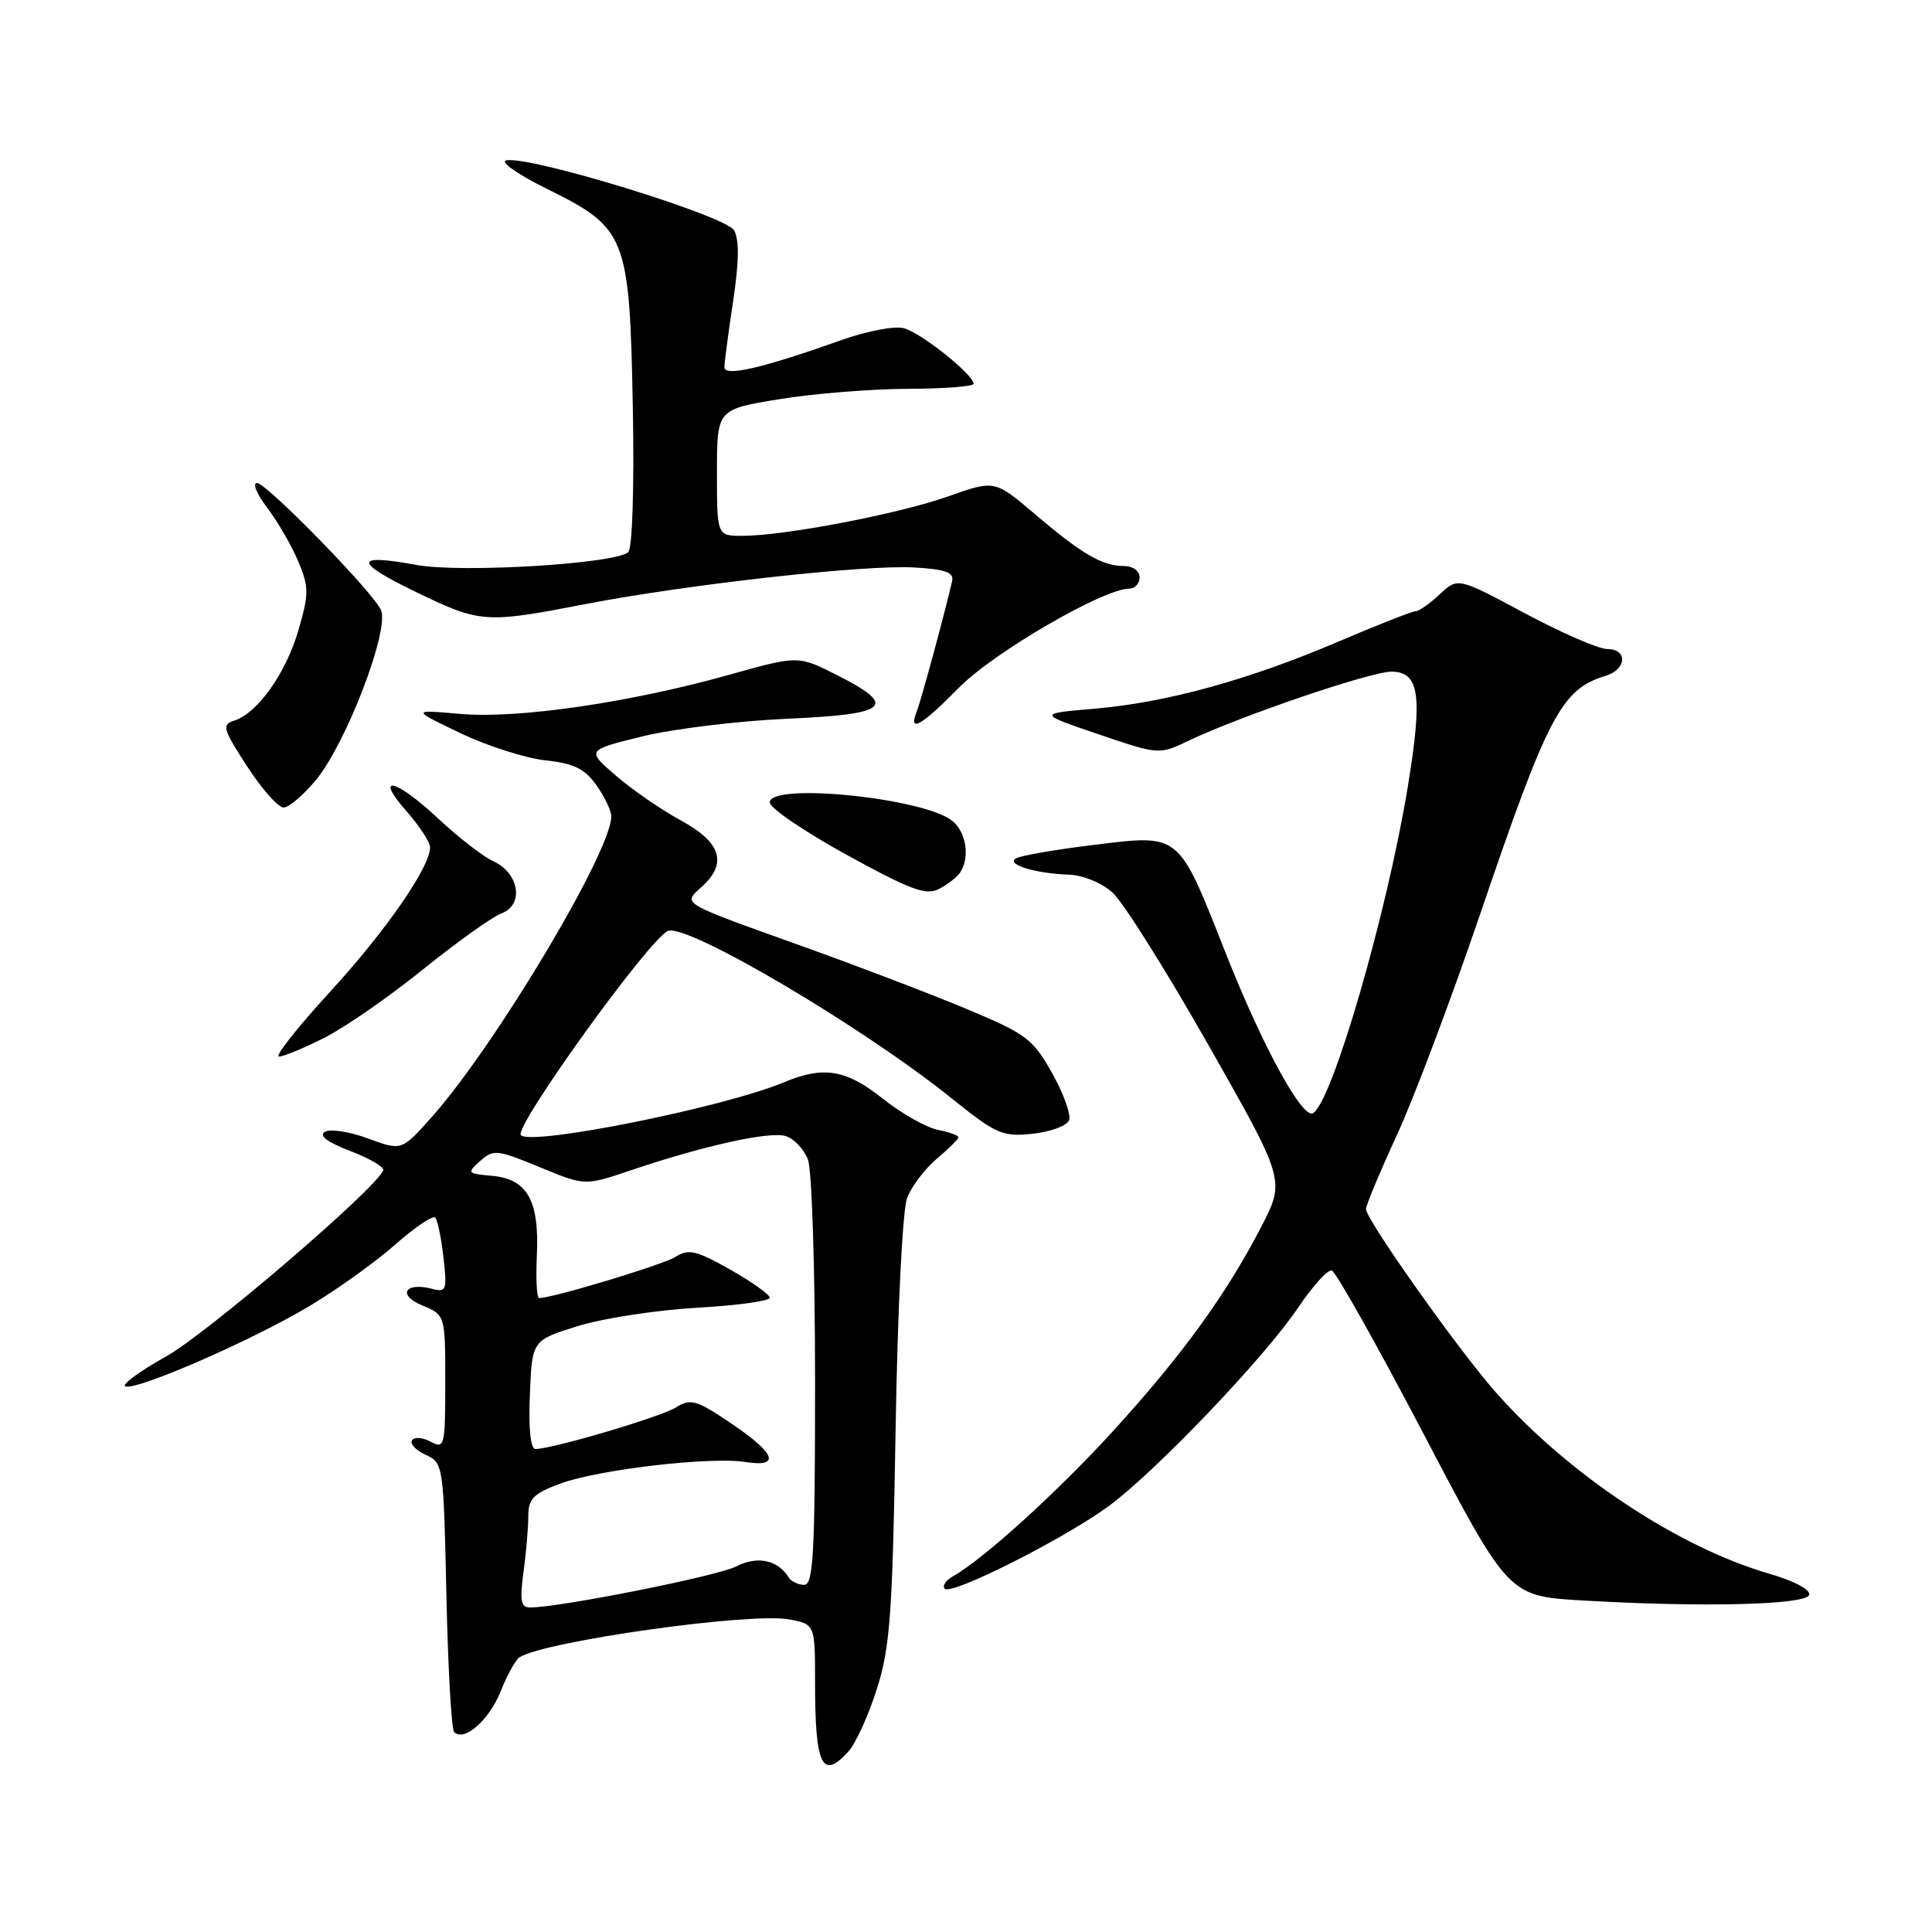 <?xml version="1.0" encoding="UTF-8" standalone="no"?>
<!DOCTYPE svg PUBLIC "-//W3C//DTD SVG 1.1//EN" "http://www.w3.org/Graphics/SVG/1.1/DTD/svg11.dtd" >
<svg xmlns="http://www.w3.org/2000/svg" xmlns:xlink="http://www.w3.org/1999/xlink" version="1.1" viewBox="0 0 256 256">
 <g >
 <path fill="currentColor"
d=" M 112.42 232.08 C 113.38 231.03 115.07 227.32 116.18 223.83 C 117.94 218.29 118.26 214.00 118.67 189.50 C 118.94 173.45 119.59 160.32 120.20 158.73 C 120.78 157.21 122.55 154.87 124.13 153.54 C 125.71 152.22 127.00 150.93 127.00 150.69 C 127.00 150.45 125.75 150.00 124.23 149.70 C 122.71 149.39 119.44 147.54 116.98 145.58 C 112.10 141.70 109.13 141.21 103.85 143.42 C 95.93 146.73 70.45 151.85 69.02 150.42 C 68.01 149.41 86.11 124.28 88.52 123.35 C 91.10 122.36 114.23 136.01 126.00 145.46 C 132.02 150.30 132.82 150.65 136.82 150.23 C 139.20 149.98 141.38 149.17 141.66 148.44 C 141.94 147.71 140.93 144.89 139.41 142.19 C 136.86 137.65 135.99 137.00 128.07 133.69 C 123.36 131.72 113.65 128.01 106.50 125.45 C 89.95 119.52 90.45 119.81 92.96 117.53 C 96.43 114.40 95.57 111.63 90.25 108.73 C 87.64 107.31 83.74 104.63 81.60 102.77 C 77.70 99.40 77.70 99.40 85.10 97.58 C 89.17 96.58 97.79 95.53 104.25 95.24 C 117.82 94.65 119.04 93.57 110.88 89.44 C 105.76 86.85 105.76 86.85 96.63 89.41 C 83.46 93.10 68.67 95.26 61.00 94.60 C 54.50 94.03 54.50 94.03 61.00 97.14 C 64.58 98.85 69.65 100.47 72.27 100.75 C 76.03 101.15 77.47 101.85 79.02 104.03 C 80.11 105.56 81.00 107.43 81.00 108.18 C 81.00 112.82 65.66 138.51 57.22 148.00 C 53.22 152.50 53.22 152.50 48.76 150.85 C 46.30 149.94 43.73 149.55 43.04 149.98 C 42.22 150.48 43.39 151.37 46.43 152.52 C 48.98 153.50 50.94 154.64 50.78 155.07 C 49.90 157.45 27.49 176.67 22.02 179.73 C 18.46 181.72 16.03 183.51 16.62 183.71 C 18.20 184.23 33.24 177.68 40.87 173.14 C 44.52 170.97 49.66 167.30 52.29 164.98 C 54.93 162.65 57.35 161.01 57.66 161.33 C 57.98 161.64 58.47 164.02 58.76 166.61 C 59.26 170.96 59.14 171.27 57.26 170.78 C 53.67 169.84 52.61 171.59 55.93 172.97 C 59.00 174.24 59.00 174.24 59.00 183.16 C 59.00 191.67 58.91 192.02 57.06 191.03 C 55.99 190.46 54.88 190.38 54.59 190.85 C 54.30 191.32 55.12 192.19 56.42 192.78 C 58.73 193.84 58.78 194.11 59.15 211.36 C 59.36 220.99 59.82 229.16 60.18 229.51 C 61.50 230.84 64.81 227.94 66.34 224.11 C 67.21 221.94 68.33 219.91 68.85 219.59 C 72.34 217.44 99.48 213.62 104.56 214.58 C 108.00 215.22 108.00 215.22 108.00 223.03 C 108.00 233.97 108.95 235.92 112.42 232.08 Z  M 239.72 211.34 C 239.95 210.65 237.74 209.48 234.36 208.50 C 222.32 205.00 207.71 195.29 198.15 184.43 C 193.15 178.76 181.00 161.59 181.00 160.21 C 181.00 159.70 182.83 155.32 185.06 150.48 C 187.30 145.64 192.25 132.50 196.07 121.29 C 205.13 94.68 206.89 91.34 212.75 89.55 C 215.57 88.69 215.71 86.00 212.95 86.00 C 211.82 86.00 206.91 83.86 202.03 81.25 C 193.17 76.50 193.17 76.50 190.77 78.75 C 189.45 79.99 188.00 81.00 187.56 81.00 C 187.11 81.00 182.53 82.80 177.38 85.00 C 165.48 90.09 154.54 93.10 145.00 93.91 C 137.50 94.55 137.50 94.55 145.54 97.29 C 153.58 100.02 153.58 100.02 157.54 98.13 C 164.34 94.88 181.61 89.00 184.35 89.00 C 188.09 89.00 188.53 92.10 186.54 104.25 C 183.78 121.04 176.56 145.91 173.99 147.50 C 172.60 148.36 167.29 138.64 162.41 126.29 C 156.06 110.22 156.46 110.55 144.97 111.95 C 139.86 112.57 135.19 113.38 134.60 113.75 C 133.29 114.56 137.26 115.76 141.69 115.90 C 143.48 115.96 146.00 116.99 147.40 118.25 C 148.79 119.49 154.51 128.58 160.11 138.45 C 170.31 156.41 170.31 156.41 167.09 162.62 C 162.46 171.55 156.63 179.59 147.58 189.52 C 140.15 197.67 130.31 206.61 126.28 208.86 C 125.31 209.41 124.82 210.15 125.19 210.52 C 126.09 211.42 141.03 203.88 146.91 199.57 C 153.11 195.01 167.62 179.82 172.00 173.28 C 173.93 170.41 175.94 168.19 176.47 168.35 C 177.01 168.51 182.50 178.29 188.67 190.07 C 199.90 211.50 199.90 211.50 209.70 212.07 C 225.50 213.00 239.29 212.66 239.72 211.34 Z  M 43.02 137.49 C 45.75 136.11 51.63 132.03 56.09 128.42 C 60.56 124.82 65.23 121.48 66.48 121.01 C 69.47 119.87 68.79 115.68 65.37 114.12 C 64.02 113.51 60.76 110.98 58.11 108.50 C 52.40 103.16 49.46 102.49 53.90 107.53 C 55.60 109.48 57.00 111.62 56.99 112.28 C 56.97 114.93 51.11 123.38 43.68 131.48 C 39.38 136.17 36.36 140.00 36.97 140.00 C 37.57 140.00 40.30 138.87 43.02 137.49 Z  M 127.23 115.60 C 128.53 113.66 128.05 110.35 126.25 108.82 C 122.64 105.75 102.00 103.63 102.00 106.33 C 102.00 107.07 106.59 110.19 112.19 113.27 C 120.73 117.96 122.72 118.69 124.44 117.78 C 125.57 117.19 126.83 116.21 127.23 115.60 Z  M 41.88 103.33 C 45.87 98.49 51.57 83.64 50.50 80.88 C 49.67 78.71 35.33 64.00 34.05 64.00 C 33.42 64.00 34.03 65.49 35.42 67.30 C 36.80 69.12 38.65 72.31 39.52 74.39 C 40.95 77.81 40.95 78.66 39.54 83.51 C 37.89 89.20 34.12 94.51 31.05 95.48 C 29.36 96.02 29.51 96.55 32.74 101.54 C 34.69 104.54 36.86 107.00 37.57 107.00 C 38.28 107.00 40.22 105.35 41.88 103.33 Z  M 127.12 91.07 C 131.67 86.45 146.21 78.00 149.62 78.00 C 150.38 78.00 151.00 77.33 151.00 76.50 C 151.00 75.65 150.10 75.00 148.93 75.00 C 146.07 75.00 143.36 73.43 137.15 68.14 C 131.80 63.59 131.80 63.59 125.65 65.77 C 119.09 68.10 103.94 71.00 98.37 71.00 C 95.00 71.00 95.00 71.00 95.00 62.62 C 95.00 54.24 95.00 54.24 103.25 52.90 C 107.79 52.15 115.44 51.54 120.25 51.52 C 125.06 51.51 129.00 51.21 129.00 50.85 C 129.00 49.63 121.96 44.03 119.73 43.48 C 118.50 43.17 114.80 43.88 111.50 45.06 C 101.01 48.79 96.00 49.95 95.99 48.66 C 95.99 48.02 96.51 44.09 97.14 39.92 C 97.93 34.72 97.97 31.78 97.27 30.52 C 96.20 28.60 70.16 20.60 67.08 21.25 C 66.21 21.44 68.65 23.14 72.50 25.04 C 83.01 30.23 83.42 31.28 83.85 53.85 C 84.05 64.51 83.80 72.60 83.25 73.15 C 81.70 74.70 61.12 75.95 55.19 74.86 C 46.91 73.33 46.84 74.43 54.97 78.37 C 63.64 82.58 64.24 82.62 77.50 80.06 C 91.03 77.44 114.53 74.82 121.12 75.19 C 125.29 75.43 126.42 75.84 126.16 77.00 C 125.12 81.51 122.07 92.74 121.48 94.25 C 120.31 97.20 122.05 96.22 127.12 91.07 Z  M 69.36 208.36 C 69.71 205.81 70.00 202.47 70.00 200.94 C 70.00 198.59 70.65 197.92 74.25 196.58 C 79.25 194.73 94.09 192.99 98.75 193.72 C 103.49 194.46 102.81 192.60 96.86 188.59 C 92.28 185.50 91.50 185.28 89.61 186.47 C 87.63 187.73 73.20 192.00 70.95 192.00 C 70.30 192.00 70.02 189.28 70.21 184.81 C 70.50 177.61 70.50 177.61 76.50 175.73 C 79.80 174.70 86.89 173.60 92.25 173.29 C 97.61 172.99 102.00 172.39 102.00 171.96 C 102.00 171.54 99.64 169.86 96.76 168.23 C 92.25 165.68 91.24 165.45 89.51 166.54 C 87.84 167.59 73.25 172.00 71.43 172.00 C 71.12 172.00 70.99 169.41 71.14 166.25 C 71.46 159.03 69.85 156.21 65.17 155.80 C 61.91 155.51 61.84 155.43 63.63 153.83 C 65.38 152.27 65.87 152.32 71.50 154.65 C 77.50 157.13 77.50 157.13 83.50 155.10 C 93.29 151.79 102.00 149.87 104.13 150.54 C 105.22 150.89 106.54 152.29 107.06 153.65 C 107.58 155.01 108.00 168.25 108.00 183.07 C 108.00 205.85 107.78 210.00 106.56 210.00 C 105.77 210.00 104.84 209.55 104.50 209.01 C 103.07 206.69 100.33 206.12 97.55 207.56 C 95.09 208.83 74.18 213.00 70.23 213.00 C 69.02 213.00 68.85 212.11 69.36 208.36 Z "/>
</g>
</svg>